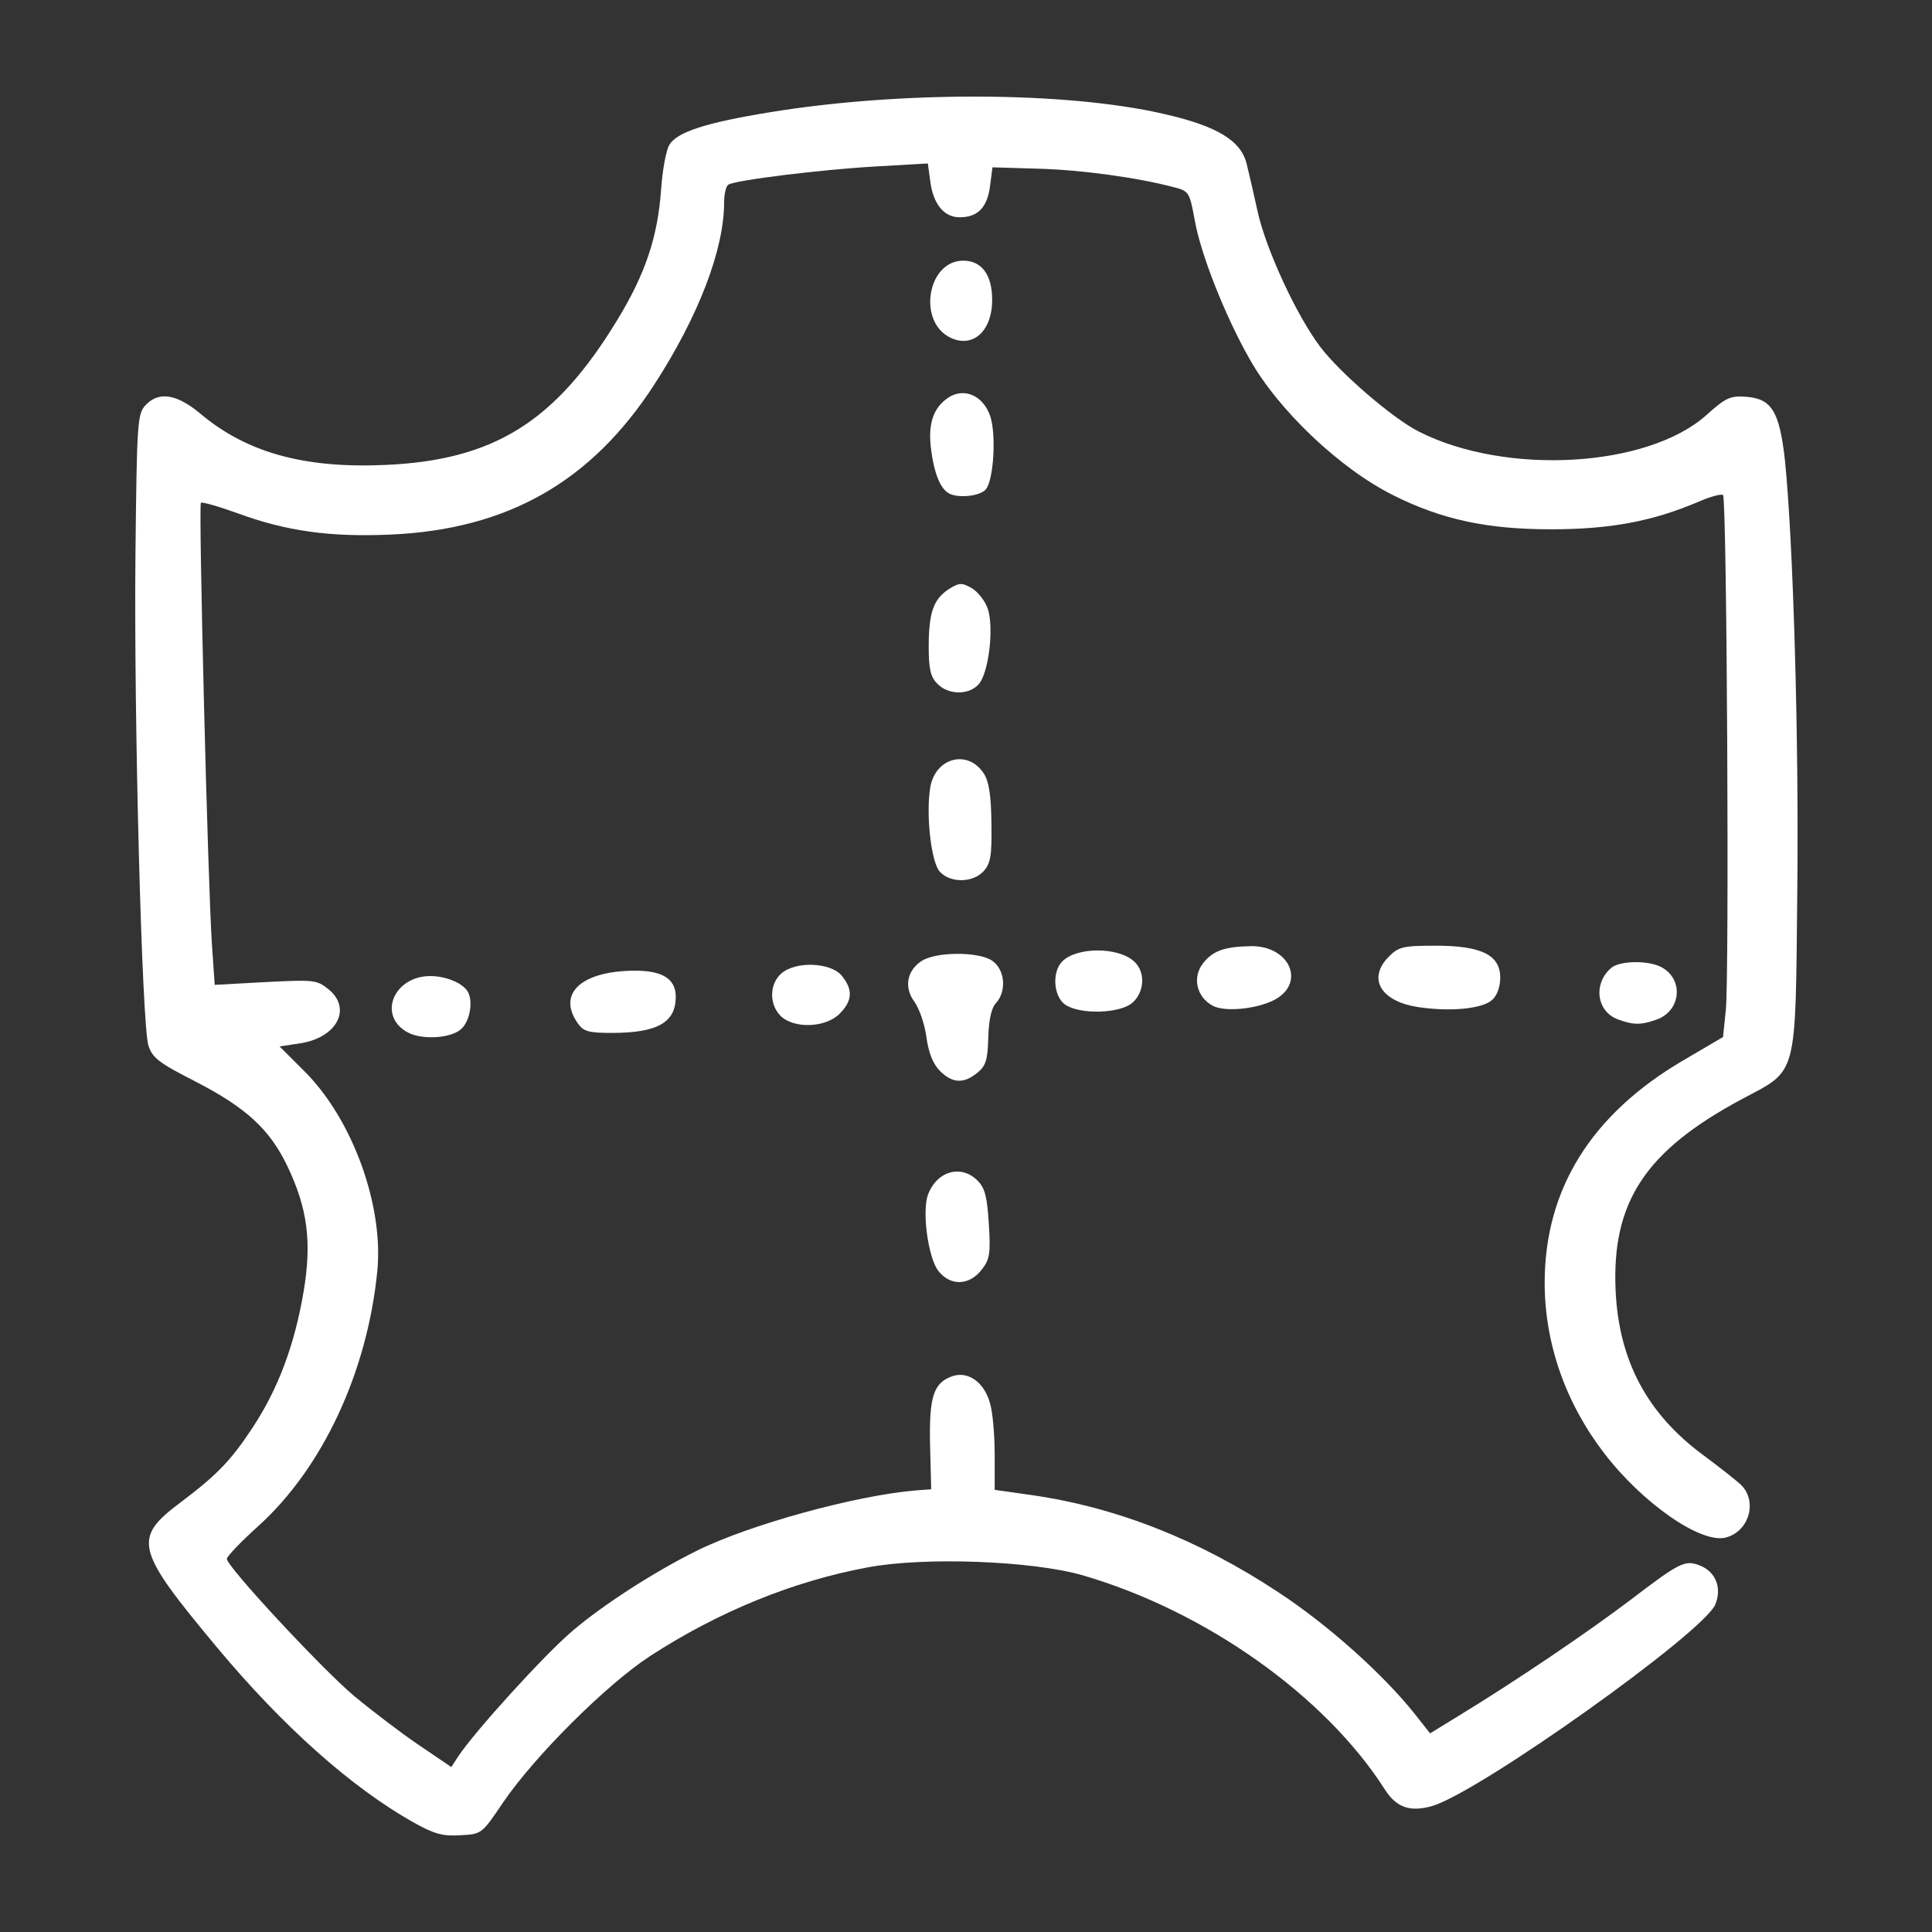 <svg width="100" height="100" viewBox="0 0 100 100" fill="none" xmlns="http://www.w3.org/2000/svg">
<rect x="0" y="0" width="100" height="100" fill="#333333" stroke="none"/>
<path d="M49.168 17.465C50.34 18.051 51.354 17.151 51.354 15.521C51.354 14.221 50.811 13.492 49.854 13.492C48.01 13.492 47.481 16.622 49.168 17.465Z" fill="white"/>
<path d="M48.199 23.31C48.356 24.496 48.657 25.239 49.071 25.51C49.514 25.811 50.729 25.696 51.029 25.325C51.429 24.839 51.572 22.524 51.258 21.552C50.9 20.48 49.914 20.037 49.085 20.58C48.299 21.109 48.013 21.952 48.199 23.31Z" fill="white"/>
<path d="M48.038 61.823C47.709 62.68 48.038 65.095 48.567 65.781C49.181 66.567 50.153 66.553 50.796 65.738C51.225 65.195 51.282 64.909 51.182 63.352C51.096 61.951 50.982 61.494 50.61 61.122C49.767 60.251 48.495 60.608 48.038 61.823Z" fill="white"/>
<path d="M90.37 20.536C89.556 20.479 89.327 20.579 88.312 21.494C85.254 24.209 77.937 24.624 73.436 22.337C72.078 21.651 69.348 19.293 68.334 17.95C67.105 16.321 65.547 12.948 65.104 10.99C64.904 10.075 64.647 8.961 64.532 8.503C64.246 7.274 62.989 6.517 60.202 5.888C55.157 4.731 46.583 4.702 39.809 5.817C36.565 6.346 35.05 6.831 34.65 7.489C34.478 7.76 34.293 8.789 34.221 9.775C34.05 12.248 33.407 14.177 31.949 16.564C28.748 21.837 25.561 23.823 19.93 24.066C15.729 24.252 12.771 23.423 10.384 21.422C9.141 20.379 8.198 20.236 7.512 20.994C7.111 21.437 7.083 21.965 7.011 28.725C6.926 37.099 7.34 53.034 7.683 54.12C7.883 54.749 8.226 55.02 10.141 55.992C12.742 57.336 13.957 58.45 14.871 60.351C15.929 62.566 16.143 64.295 15.715 66.853C15.243 69.626 14.4 71.884 13.071 73.899C11.956 75.599 11.199 76.371 9.355 77.757C6.854 79.629 6.997 80.187 11.199 85.231C14.643 89.361 18.173 92.505 21.388 94.32C22.46 94.921 22.903 95.049 23.817 94.992C24.932 94.935 24.932 94.935 26.033 93.306C27.662 90.905 31.392 87.189 33.65 85.717C37.194 83.416 41.052 81.844 44.897 81.13C47.84 80.572 53.414 80.787 56.015 81.53C62.374 83.374 68.577 87.761 71.678 92.62C72.278 93.563 72.993 93.806 74.136 93.477C76.594 92.748 88.198 84.488 88.784 83.045C89.141 82.187 88.798 81.344 87.984 81.03C87.212 80.73 86.955 80.858 84.368 82.83C82.181 84.488 78.466 87.003 75.465 88.833L74.021 89.719L73.221 88.704C71.606 86.675 68.748 84.102 66.147 82.402C62.06 79.701 57.787 78.014 53.4 77.386L51.485 77.114V75.299C51.485 74.299 51.385 73.098 51.242 72.627C50.942 71.541 50.099 70.94 49.27 71.24C48.312 71.584 48.083 72.312 48.141 74.828L48.198 77.085L47.412 77.143C44.296 77.4 38.737 78.929 36.022 80.287C33.821 81.387 31.249 83.045 29.663 84.388C28.205 85.617 24.546 89.647 23.703 90.933L23.36 91.462L21.674 90.319C20.745 89.69 19.23 88.532 18.301 87.761C16.586 86.303 11.756 81.101 11.742 80.687C11.742 80.558 12.47 79.801 13.357 79.001C16.701 75.985 19.016 71.012 19.53 65.781C19.859 62.38 18.244 57.936 15.772 55.463L14.471 54.163L15.514 54.006C17.444 53.72 18.244 52.191 16.986 51.19C16.401 50.719 16.215 50.705 13.742 50.833L11.113 50.976L10.97 48.889C10.756 45.745 10.27 26.153 10.398 26.024C10.456 25.967 11.313 26.21 12.299 26.567C14.829 27.496 17.101 27.811 20.245 27.668C26.276 27.396 30.606 24.938 33.864 19.908C36.151 16.378 37.48 12.919 37.48 10.476C37.48 10.047 37.58 9.632 37.694 9.561C38.08 9.318 42.539 8.775 45.297 8.618L48.026 8.461L48.155 9.418C48.312 10.576 48.869 11.247 49.67 11.247C50.599 11.247 51.099 10.747 51.242 9.647L51.37 8.661L53.743 8.732C55.943 8.789 58.873 9.189 60.76 9.69C61.545 9.89 61.574 9.947 61.846 11.433C62.16 13.177 63.403 16.335 64.661 18.55C66.147 21.222 69.377 24.281 72.149 25.652C74.65 26.896 76.98 27.396 80.281 27.396C83.368 27.396 85.554 26.982 87.955 25.953C88.555 25.695 89.098 25.552 89.184 25.624C89.384 25.81 89.513 50.59 89.327 52.291L89.184 53.677L87.112 54.892C82.367 57.678 79.952 61.551 79.952 66.396C79.952 69.54 81.038 72.627 83.039 75.228C85.025 77.814 88.026 79.901 89.313 79.586C90.556 79.272 90.999 77.657 90.07 76.814C89.784 76.557 88.927 75.885 88.155 75.313C85.254 73.17 83.796 70.426 83.625 66.825C83.41 62.223 85.154 59.565 90.184 56.878C93.071 55.335 92.928 55.892 93.028 46.074C93.114 38.143 92.814 27.968 92.385 23.795C92.099 21.279 91.699 20.636 90.37 20.536Z" fill="white"/>
<path d="M85.739 52.775C87.01 52.332 87.168 50.689 85.996 50.06C85.324 49.703 83.867 49.717 83.409 50.089C82.452 50.889 82.623 52.347 83.738 52.761C84.538 53.061 84.938 53.061 85.739 52.775Z" fill="white"/>
<path d="M54.983 49.763C54.44 50.306 54.525 51.564 55.126 51.993C55.897 52.536 58.027 52.464 58.641 51.878C59.256 51.307 59.284 50.278 58.698 49.763C57.884 49.006 55.726 49.006 54.983 49.763Z" fill="white"/>
<path d="M62.247 49.889C61.704 50.617 61.947 51.618 62.776 52.061C63.405 52.389 65.02 52.232 65.949 51.761C67.621 50.889 66.749 48.917 64.705 48.974C63.333 49.002 62.748 49.231 62.247 49.889Z" fill="white"/>
<path d="M71.893 49.507C70.764 50.636 71.45 51.822 73.379 52.122C75.037 52.379 76.738 52.222 77.238 51.75C77.495 51.522 77.652 51.064 77.652 50.607C77.652 49.435 76.695 48.949 74.308 48.949C72.636 48.949 72.393 49.006 71.893 49.507Z" fill="white"/>
<path d="M51.339 49.716C50.624 49.244 48.423 49.259 47.694 49.745C46.937 50.245 46.78 51.117 47.337 51.86C47.58 52.203 47.866 53.017 47.952 53.689C48.066 54.504 48.295 55.075 48.652 55.432C49.295 56.075 49.881 56.104 50.581 55.532C51.024 55.175 51.124 54.875 51.153 53.703C51.181 52.789 51.31 52.174 51.553 51.917C52.124 51.288 52.01 50.159 51.339 49.716Z" fill="white"/>
<path d="M48.528 35.403C49.099 35.974 50.142 35.989 50.657 35.417C51.171 34.845 51.457 32.502 51.129 31.516C51 31.116 50.614 30.63 50.3 30.444C49.771 30.144 49.642 30.158 49.099 30.501C48.313 31.015 48.07 31.716 48.07 33.488C48.07 34.645 48.17 35.045 48.528 35.403Z" fill="white"/>
<path d="M48.643 45.116C49.186 45.717 50.358 45.702 50.916 45.088C51.273 44.688 51.344 44.288 51.316 42.601C51.301 41.172 51.187 40.429 50.916 40.029C50.101 38.785 48.443 39.2 48.157 40.715C47.914 42.087 48.186 44.616 48.643 45.116Z" fill="white"/>
<path d="M29.904 52.962C30.204 53.391 30.461 53.463 31.676 53.463C34.034 53.463 34.977 52.92 34.977 51.591C34.977 50.619 34.219 50.19 32.59 50.247C30.004 50.333 28.86 51.476 29.904 52.962Z" fill="white"/>
<path d="M21.073 53.421C21.83 53.849 23.388 53.749 23.902 53.235C24.345 52.792 24.503 51.763 24.188 51.291C23.902 50.862 23.059 50.52 22.259 50.52C20.372 50.534 19.544 52.563 21.073 53.421Z" fill="white"/>
<path d="M40.424 50.403C39.824 50.946 39.81 51.974 40.395 52.575C41.081 53.261 42.725 53.203 43.454 52.475C44.125 51.803 44.154 51.231 43.582 50.517C43.011 49.802 41.153 49.731 40.424 50.403Z" fill="white"/>
</svg>
